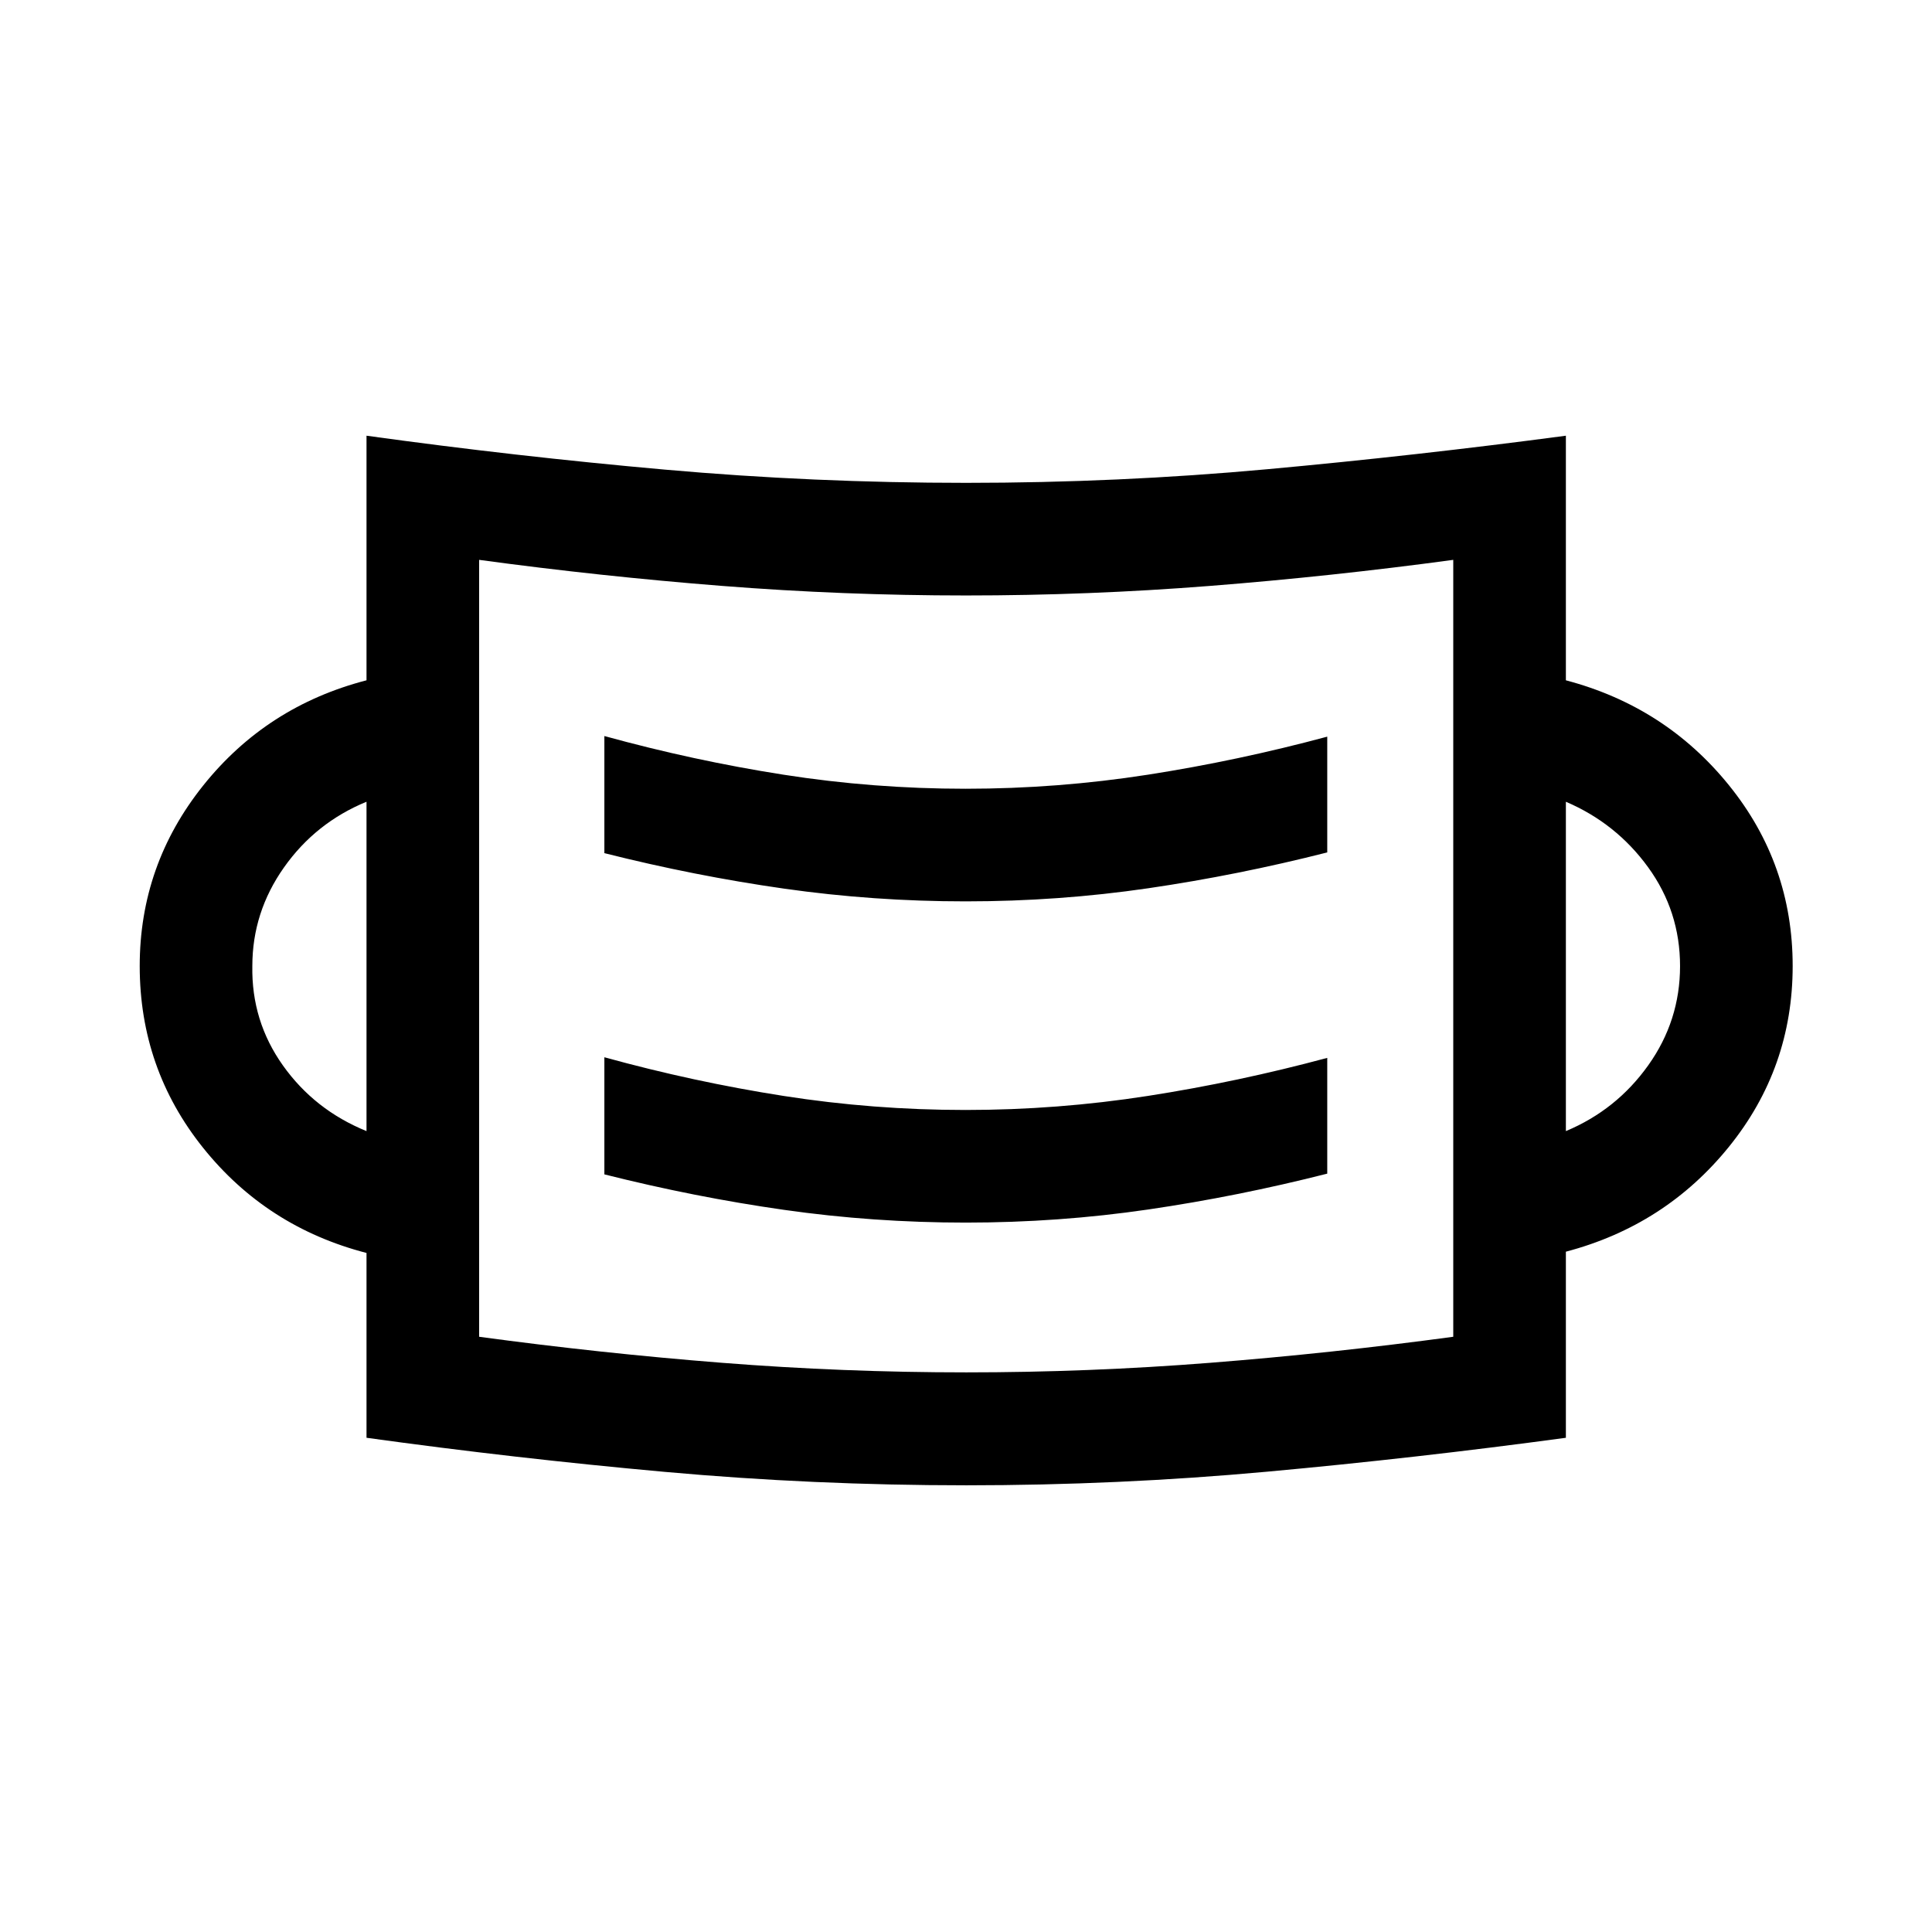 <svg xmlns="http://www.w3.org/2000/svg" height="24" viewBox="0 96 960 960" width="24"><path d="M479.949 834.037q-75.641 0-149.641-6.673-73.999-6.673-148.191-16.942v-91.835q-49.615-12.857-81.154-52.197-31.538-39.341-31.538-90.385 0-50.241 31.538-89.68 31.539-39.44 81.154-52.286V312.502q74.192 10.269 148.243 16.846 74.051 6.576 149.691 6.576 75.641 0 149.641-6.769 73.999-6.769 148.384-16.653v121.537q49.422 13.039 81.057 52.176 31.634 39.137 31.634 89.785 0 50.648-31.634 89.785-31.635 39.137-81.057 52.173v92.464q-74.385 10.077-148.436 16.846t-149.691 6.769Zm.078-56.114q60.863 0 121.226-4.75 60.362-4.75 120.862-12.942V374.192q-60.5 8.193-120.862 12.943-60.363 4.75-121.226 4.75-60.862 0-121.225-4.75-60.362-4.75-120.725-12.943v386.039q60.363 8.192 120.725 12.942 60.363 4.75 121.225 4.75Zm-.143-74.424q46.193 0 90.712-6.519 44.519-6.519 88.903-17.805v-57.52q-44.303 11.923-89.138 18.903-44.836 6.981-90.625 6.981t-90.416-6.981q-44.627-6.98-89.012-19.211v58.191q44.885 11.308 89.304 17.634 44.42 6.327 90.272 6.327Zm-297.767-45.46V494.384q-25.308 10.384-41.02 32.653-15.712 22.268-15.712 48.985-.5 27.309 15.212 49.413 15.712 22.104 41.52 32.604Zm595.959 0q25.115-10.5 40.923-32.689 15.808-22.19 15.808-49.311 0-27.232-15.865-49.097-15.866-21.866-40.866-32.558v163.655ZM479.884 543.884q46.193 0 90.712-6.519 44.519-6.519 88.903-17.805v-57.521q-44.303 11.923-89.138 18.904-44.836 6.981-90.625 6.981t-90.416-6.981q-44.627-6.981-89.012-19.211v58.19q44.885 11.308 89.304 17.635 44.42 6.327 90.272 6.327ZM238.077 760.231V374.192v386.039Z"/></svg>